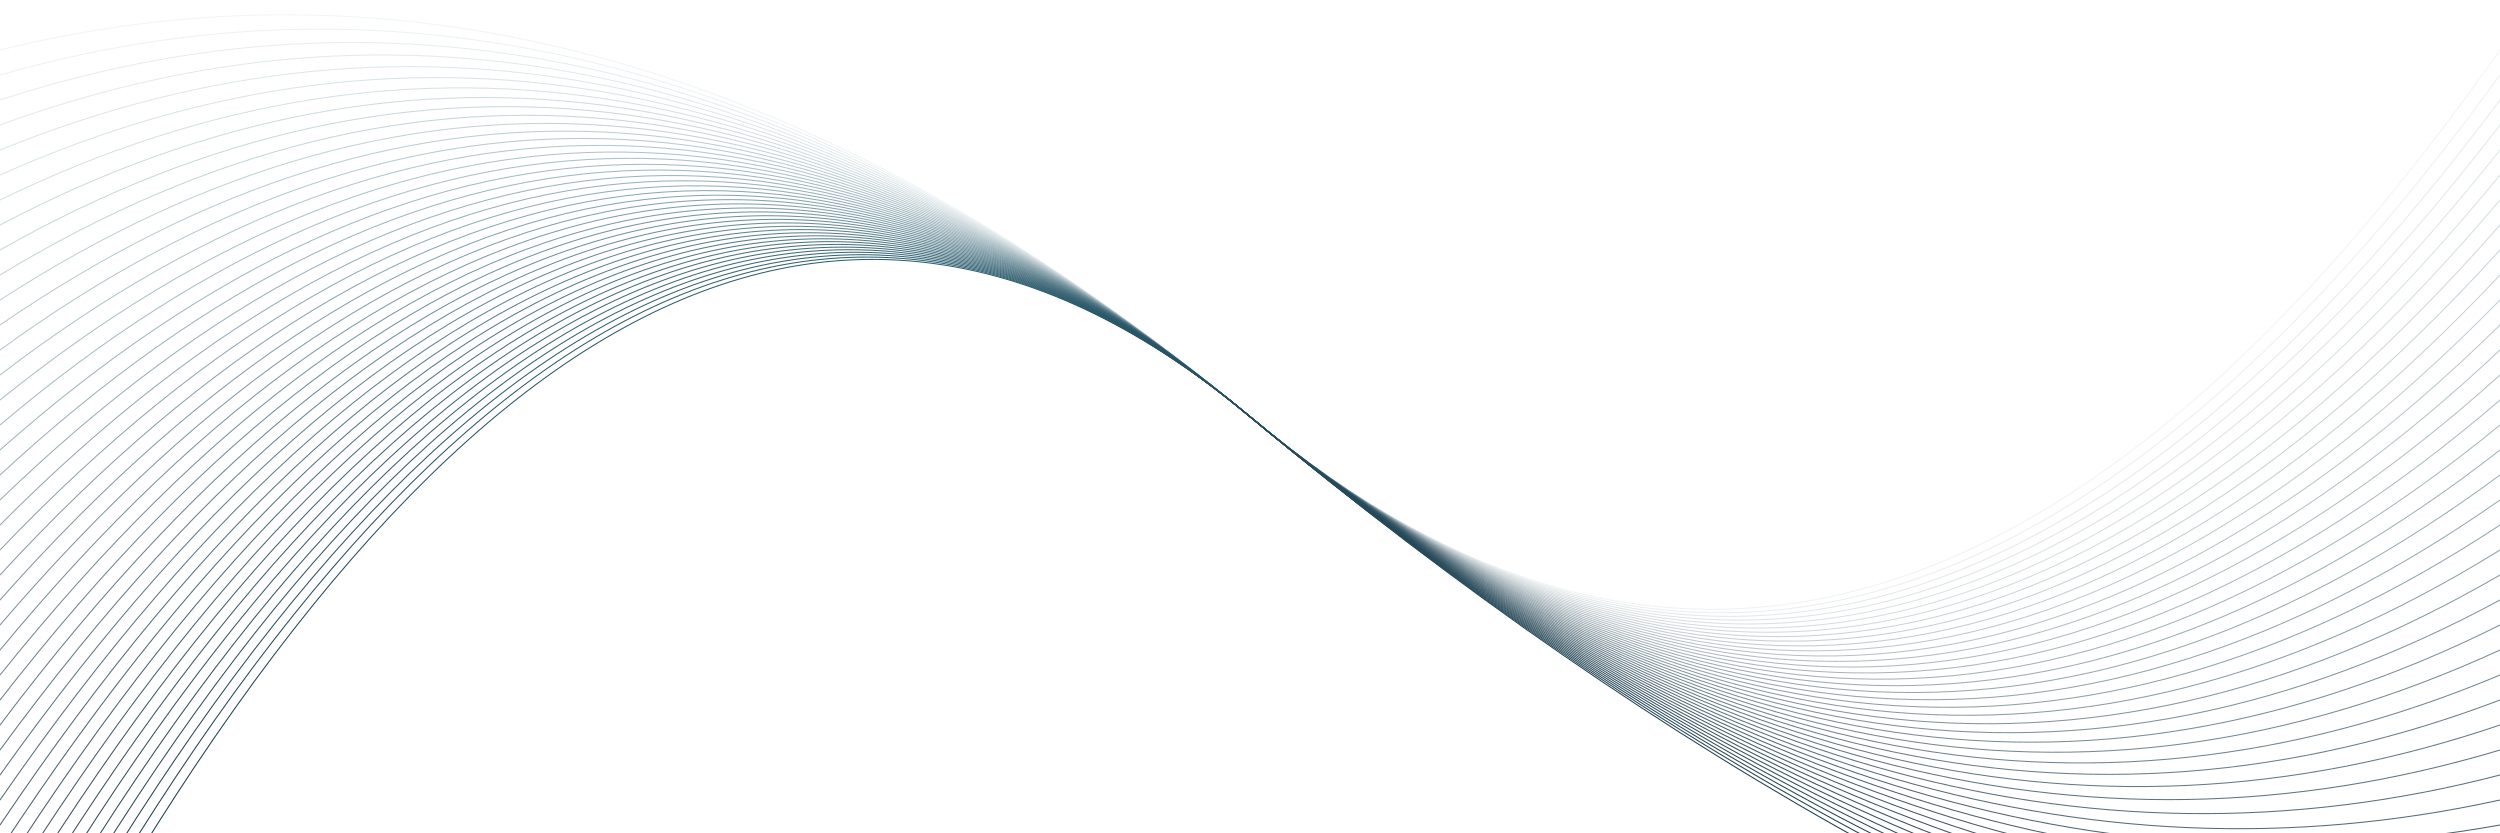 <svg xmlns="http://www.w3.org/2000/svg" version="1.1" xmlns:xlink="http://www.w3.org/1999/xlink" xmlns:svgjs="http://svgjs.dev/svgjs" viewBox="0 0 2400 800"><defs><linearGradient x1="50%" y1="0%" x2="50%" y2="100%" id="oooscillate-grad"><stop stop-color="#367588" stop-opacity="1" offset="0%"></stop><stop stop-color="#162938" stop-opacity="1" offset="100%"></stop></linearGradient></defs><g stroke-width="1" stroke="url(#oooscillate-grad)" fill="none" stroke-linecap="round"><path d="M 0 1056 Q 600 -100 1200 400 Q 1800 900 2400 1056" opacity="1.00"></path><path d="M 0 1032 Q 600 -100 1200 400 Q 1800 900 2400 1032" opacity="0.98"></path><path d="M 0 1008 Q 600 -100 1200 400 Q 1800 900 2400 1008" opacity="0.96"></path><path d="M 0 984 Q 600 -100 1200 400 Q 1800 900 2400 984" opacity="0.93"></path><path d="M 0 960 Q 600 -100 1200 400 Q 1800 900 2400 960" opacity="0.91"></path><path d="M 0 936 Q 600 -100 1200 400 Q 1800 900 2400 936" opacity="0.89"></path><path d="M 0 912 Q 600 -100 1200 400 Q 1800 900 2400 912" opacity="0.87"></path><path d="M 0 888 Q 600 -100 1200 400 Q 1800 900 2400 888" opacity="0.85"></path><path d="M 0 864 Q 600 -100 1200 400 Q 1800 900 2400 864" opacity="0.82"></path><path d="M 0 840 Q 600 -100 1200 400 Q 1800 900 2400 840" opacity="0.80"></path><path d="M 0 816 Q 600 -100 1200 400 Q 1800 900 2400 816" opacity="0.78"></path><path d="M 0 792 Q 600 -100 1200 400 Q 1800 900 2400 792" opacity="0.76"></path><path d="M 0 768 Q 600 -100 1200 400 Q 1800 900 2400 768" opacity="0.73"></path><path d="M 0 744 Q 600 -100 1200 400 Q 1800 900 2400 744" opacity="0.71"></path><path d="M 0 720 Q 600 -100 1200 400 Q 1800 900 2400 720" opacity="0.69"></path><path d="M 0 696 Q 600 -100 1200 400 Q 1800 900 2400 696" opacity="0.67"></path><path d="M 0 672 Q 600 -100 1200 400 Q 1800 900 2400 672" opacity="0.65"></path><path d="M 0 648 Q 600 -100 1200 400 Q 1800 900 2400 648" opacity="0.62"></path><path d="M 0 624 Q 600 -100 1200 400 Q 1800 900 2400 624" opacity="0.60"></path><path d="M 0 600 Q 600 -100 1200 400 Q 1800 900 2400 600" opacity="0.58"></path><path d="M 0 576 Q 600 -100 1200 400 Q 1800 900 2400 576" opacity="0.56"></path><path d="M 0 552 Q 600 -100 1200 400 Q 1800 900 2400 552" opacity="0.54"></path><path d="M 0 528 Q 600 -100 1200 400 Q 1800 900 2400 528" opacity="0.51"></path><path d="M 0 504 Q 600 -100 1200 400 Q 1800 900 2400 504" opacity="0.49"></path><path d="M 0 480 Q 600 -100 1200 400 Q 1800 900 2400 480" opacity="0.47"></path><path d="M 0 456 Q 600 -100 1200 400 Q 1800 900 2400 456" opacity="0.45"></path><path d="M 0 432 Q 600 -100 1200 400 Q 1800 900 2400 432" opacity="0.43"></path><path d="M 0 408 Q 600 -100 1200 400 Q 1800 900 2400 408" opacity="0.40"></path><path d="M 0 384 Q 600 -100 1200 400 Q 1800 900 2400 384" opacity="0.38"></path><path d="M 0 360 Q 600 -100 1200 400 Q 1800 900 2400 360" opacity="0.36"></path><path d="M 0 336 Q 600 -100 1200 400 Q 1800 900 2400 336" opacity="0.34"></path><path d="M 0 312 Q 600 -100 1200 400 Q 1800 900 2400 312" opacity="0.32"></path><path d="M 0 288 Q 600 -100 1200 400 Q 1800 900 2400 288" opacity="0.29"></path><path d="M 0 264 Q 600 -100 1200 400 Q 1800 900 2400 264" opacity="0.27"></path><path d="M 0 240 Q 600 -100 1200 400 Q 1800 900 2400 240" opacity="0.25"></path><path d="M 0 216 Q 600 -100 1200 400 Q 1800 900 2400 216" opacity="0.23"></path><path d="M 0 192 Q 600 -100 1200 400 Q 1800 900 2400 192" opacity="0.20"></path><path d="M 0 168 Q 600 -100 1200 400 Q 1800 900 2400 168" opacity="0.18"></path><path d="M 0 144 Q 600 -100 1200 400 Q 1800 900 2400 144" opacity="0.16"></path><path d="M 0 120 Q 600 -100 1200 400 Q 1800 900 2400 120" opacity="0.14"></path><path d="M 0 96 Q 600 -100 1200 400 Q 1800 900 2400 96" opacity="0.12"></path><path d="M 0 72 Q 600 -100 1200 400 Q 1800 900 2400 72" opacity="0.09"></path><path d="M 0 48 Q 600 -100 1200 400 Q 1800 900 2400 48" opacity="0.07"></path></g></svg>